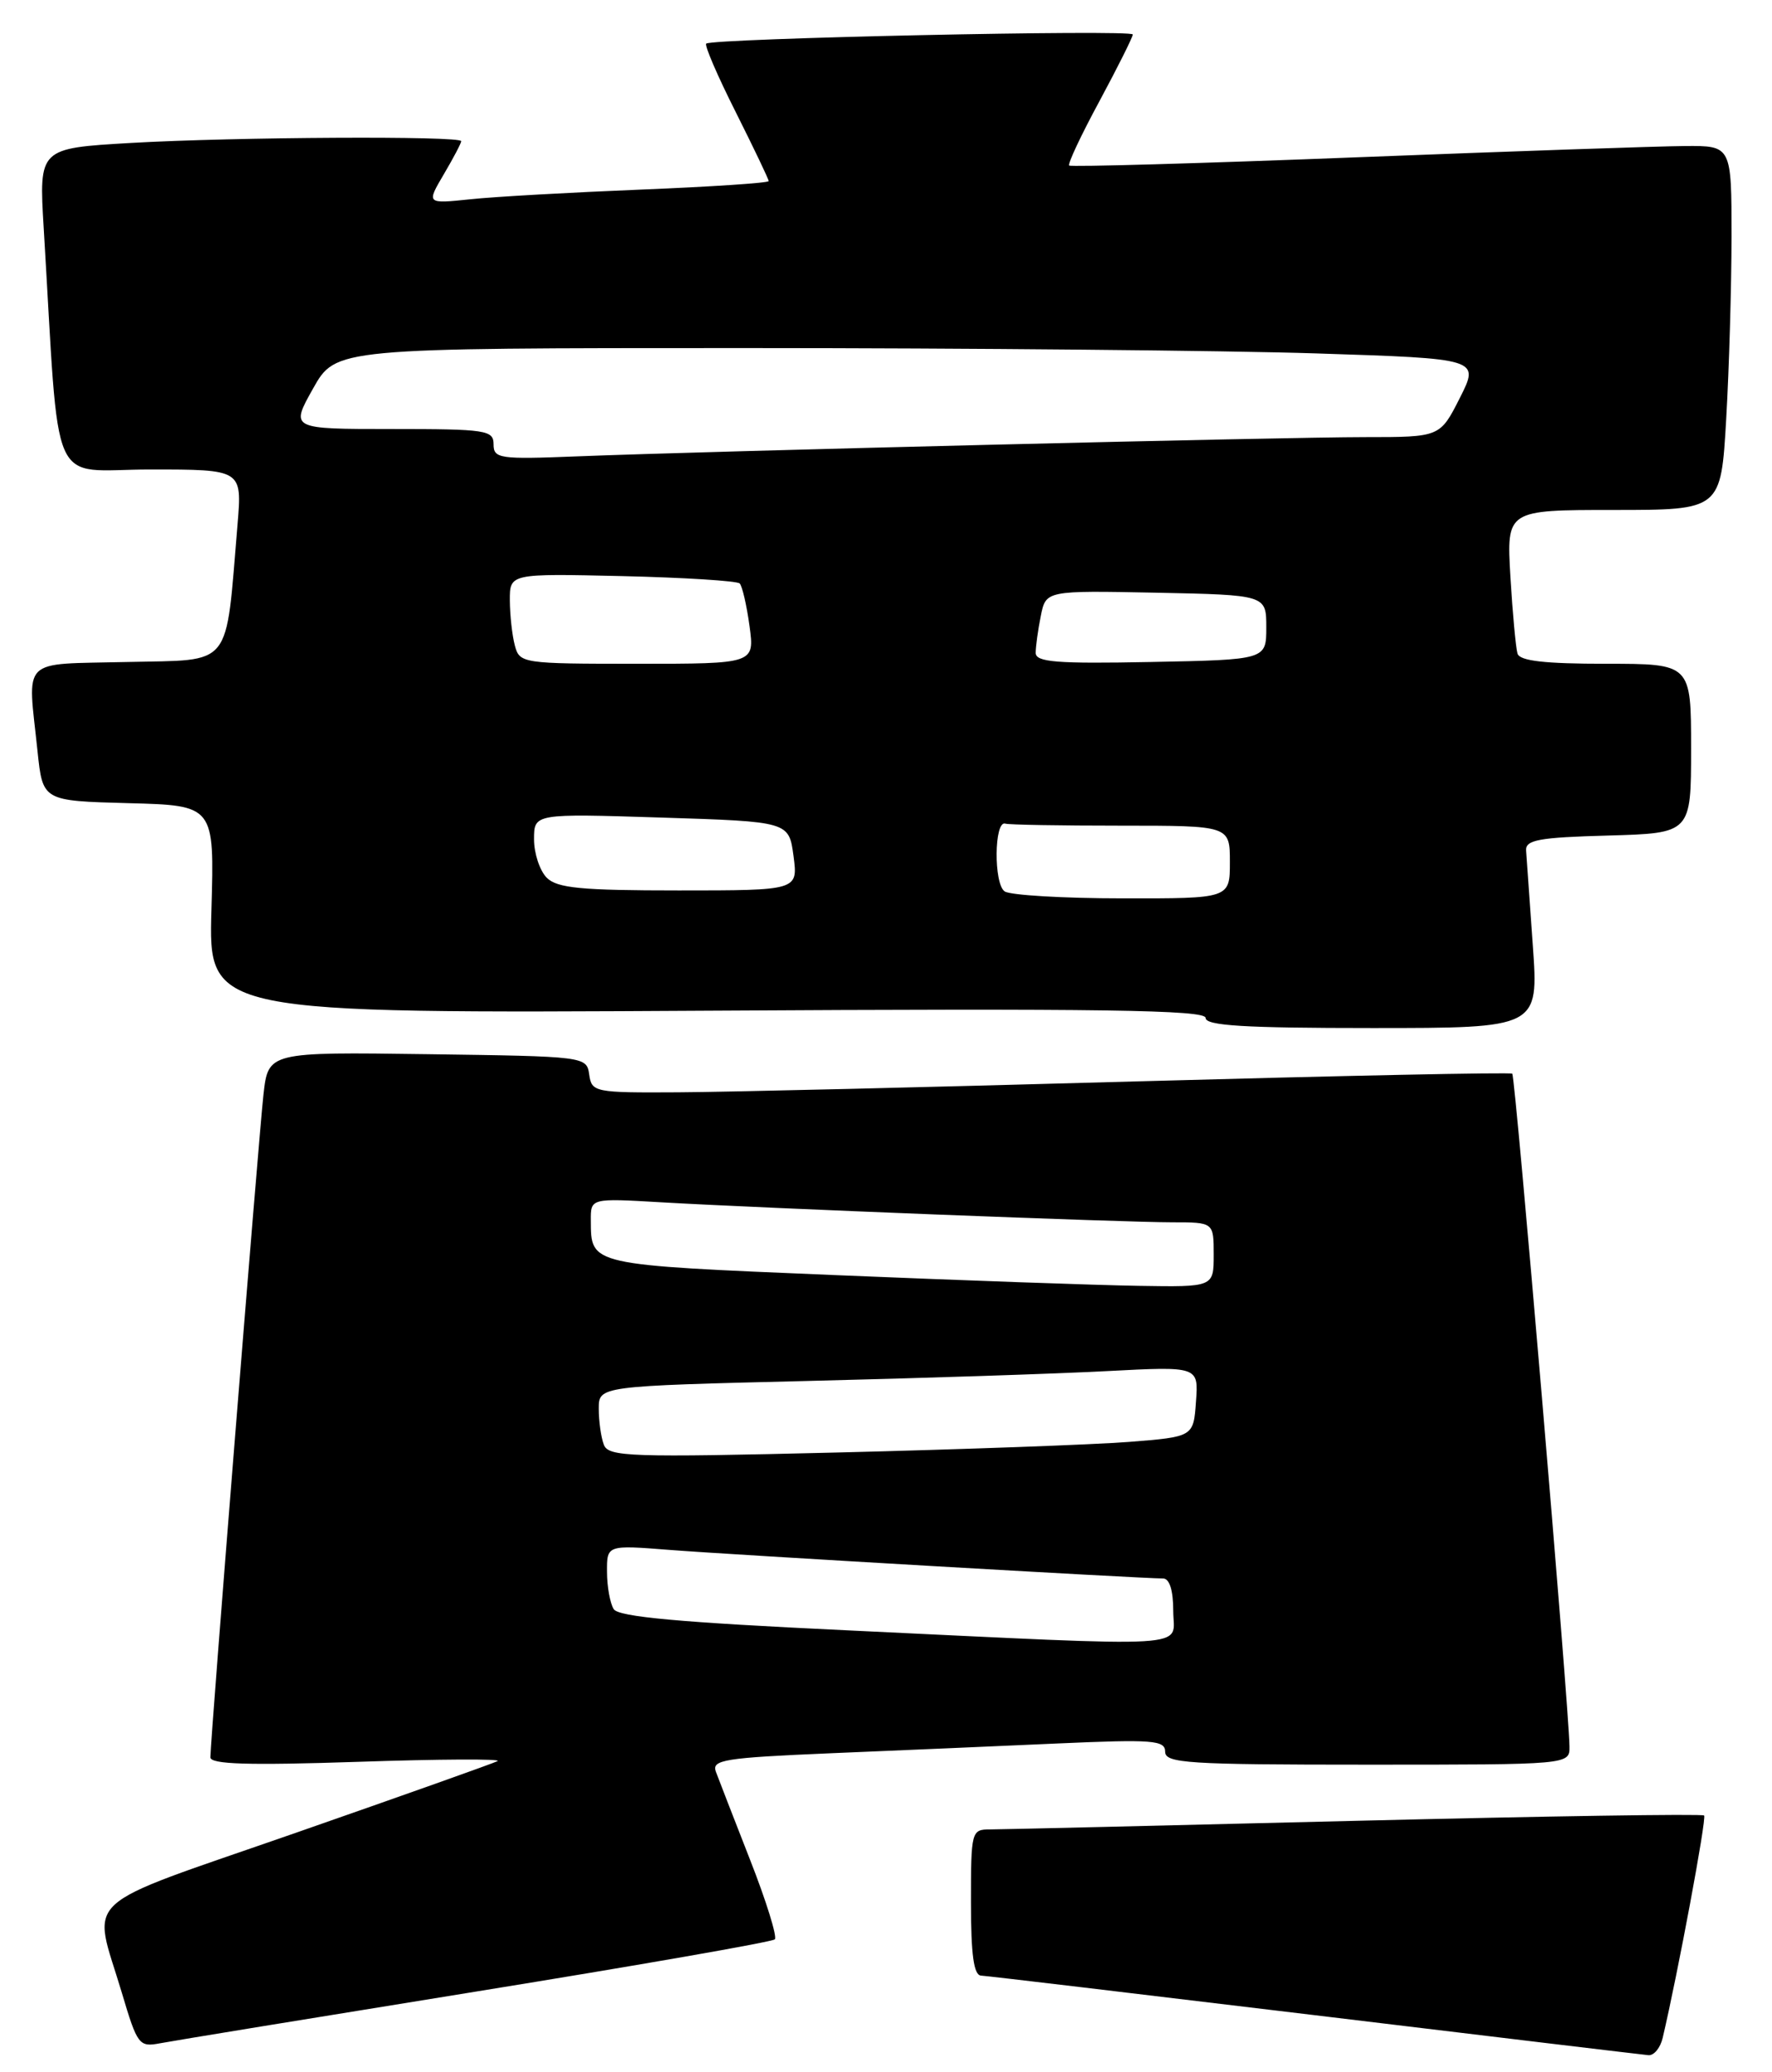 <?xml version="1.0" encoding="UTF-8" standalone="no"?>
<!DOCTYPE svg PUBLIC "-//W3C//DTD SVG 1.1//EN" "http://www.w3.org/Graphics/SVG/1.1/DTD/svg11.dtd" >
<svg xmlns="http://www.w3.org/2000/svg" xmlns:xlink="http://www.w3.org/1999/xlink" version="1.1" viewBox="0 0 219 256">
 <g >
 <path fill="currentColor"
d=" M 205.49 251.75 C 207.36 243.82 210.94 224.61 210.61 224.28 C 210.40 224.06 190.98 224.36 167.46 224.94 C 143.95 225.52 123.65 226.00 122.35 226.00 C 120.06 226.00 120.00 226.22 120.00 235.00 C 120.00 241.50 120.35 244.02 121.25 244.06 C 121.94 244.09 140.50 246.30 162.50 248.95 C 184.50 251.61 203.05 253.83 203.73 253.89 C 204.41 253.95 205.20 252.99 205.49 251.75 Z  M 58.84 246.03 C 78.82 242.80 95.44 239.90 95.76 239.58 C 96.07 239.26 94.70 234.84 92.70 229.75 C 90.71 224.66 88.80 219.76 88.47 218.86 C 87.94 217.40 89.52 217.15 102.68 216.59 C 110.83 216.25 123.46 215.71 130.75 215.38 C 142.48 214.86 144.00 214.98 144.00 216.40 C 144.00 217.82 146.73 218.00 169.00 218.00 C 194.00 218.00 194.00 218.00 193.97 215.75 C 193.91 210.93 187.28 132.95 186.90 132.64 C 186.68 132.45 165.80 132.89 140.50 133.59 C 115.20 134.30 89.69 134.91 83.82 134.94 C 73.48 135.00 73.13 134.93 72.82 132.75 C 72.50 130.51 72.37 130.50 52.82 130.23 C 33.15 129.96 33.15 129.96 32.56 135.23 C 31.96 140.66 26.00 215.01 26.00 217.09 C 26.00 217.96 30.68 218.10 44.25 217.65 C 54.29 217.31 62.05 217.27 61.50 217.56 C 60.95 217.84 49.70 221.84 36.50 226.44 C 9.23 235.94 11.41 233.93 15.07 246.22 C 16.98 252.64 17.19 252.91 19.78 252.42 C 21.28 252.13 38.85 249.26 58.84 246.03 Z  M 189.44 116.82 C 189.04 111.21 188.67 105.93 188.61 105.07 C 188.52 103.76 190.18 103.45 198.75 103.22 C 209.00 102.93 209.00 102.93 209.00 92.47 C 209.00 82.00 209.00 82.00 198.47 82.00 C 190.92 82.00 187.83 81.65 187.55 80.75 C 187.34 80.06 186.94 75.79 186.67 71.25 C 186.19 63.00 186.19 63.00 199.44 63.00 C 212.69 63.00 212.69 63.00 213.34 51.75 C 213.70 45.56 213.99 35.44 214.00 29.25 C 214.00 18.00 214.00 18.00 208.25 18.04 C 205.09 18.06 186.75 18.69 167.50 19.44 C 148.25 20.19 132.34 20.64 132.14 20.45 C 131.93 20.26 133.62 16.67 135.89 12.48 C 138.15 8.28 140.00 4.58 140.00 4.26 C 140.00 3.62 87.93 4.74 87.28 5.39 C 87.05 5.61 88.70 9.43 90.94 13.87 C 93.17 18.32 95.00 22.14 95.00 22.37 C 95.00 22.60 87.91 23.07 79.25 23.42 C 70.59 23.77 61.07 24.30 58.10 24.62 C 52.70 25.18 52.70 25.18 54.85 21.53 C 56.03 19.53 57.00 17.69 57.00 17.44 C 57.00 16.77 29.01 16.92 16.15 17.66 C 4.81 18.32 4.81 18.32 5.40 28.16 C 7.42 61.50 5.88 58.00 18.57 58.00 C 29.92 58.00 29.92 58.00 29.36 64.75 C 27.84 82.80 28.90 81.47 15.74 81.78 C 2.33 82.10 3.41 81.04 4.64 92.82 C 5.28 98.94 5.28 98.94 15.89 99.22 C 26.50 99.50 26.50 99.50 26.13 112.36 C 25.76 125.21 25.76 125.21 87.38 124.86 C 136.20 124.57 149.00 124.76 149.00 125.75 C 149.00 126.71 153.78 127.00 169.58 127.00 C 190.16 127.00 190.16 127.00 189.44 116.82 Z  M 104.59 201.40 C 84.03 200.43 76.45 199.74 75.85 198.79 C 75.40 198.08 75.02 196.01 75.02 194.18 C 75.00 190.86 75.00 190.86 82.75 191.47 C 90.10 192.05 141.10 195.00 143.75 195.00 C 144.54 195.00 145.00 196.47 145.00 199.00 C 145.00 203.71 148.70 203.49 104.59 201.40 Z  M 74.63 178.48 C 74.28 177.57 74.00 175.57 74.00 174.03 C 74.00 171.23 74.00 171.23 99.75 170.60 C 113.91 170.26 130.59 169.71 136.81 169.38 C 148.13 168.79 148.13 168.79 147.81 173.15 C 147.50 177.50 147.50 177.50 139.50 178.13 C 135.10 178.47 118.85 179.06 103.38 179.44 C 77.84 180.06 75.20 179.97 74.63 178.48 Z  M 103.16 157.52 C 72.66 156.25 73.05 156.33 73.02 150.76 C 73.00 148.02 73.00 148.02 81.75 148.53 C 94.33 149.26 138.86 151.00 144.89 151.00 C 150.00 151.00 150.00 151.00 150.00 155.00 C 150.00 159.00 150.00 159.00 140.75 158.85 C 135.66 158.77 118.75 158.17 103.16 157.52 Z  M 124.18 110.13 C 122.79 109.25 122.86 101.29 124.25 101.75 C 124.66 101.89 131.07 102.00 138.50 102.00 C 152.00 102.00 152.00 102.00 152.00 106.50 C 152.00 111.00 152.00 111.00 138.75 110.98 C 131.46 110.98 124.91 110.59 124.18 110.13 Z  M 67.57 108.43 C 66.71 107.56 66.00 105.43 66.00 103.68 C 66.00 100.50 66.00 100.50 81.75 101.00 C 97.50 101.50 97.50 101.50 98.07 105.75 C 98.63 110.00 98.63 110.00 83.89 110.00 C 71.82 110.00 68.86 109.72 67.57 108.43 Z  M 63.63 79.75 C 63.30 78.51 63.02 76.00 63.01 74.17 C 63.00 70.85 63.00 70.85 76.92 71.17 C 84.58 71.35 91.10 71.76 91.42 72.08 C 91.73 72.40 92.28 74.76 92.63 77.33 C 93.27 82.00 93.27 82.00 78.75 82.00 C 64.54 82.00 64.22 81.95 63.63 79.75 Z  M 128.00 80.65 C 128.00 79.88 128.28 77.83 128.63 76.10 C 129.26 72.95 129.26 72.95 142.88 73.22 C 156.50 73.50 156.50 73.50 156.50 77.50 C 156.50 81.50 156.50 81.50 142.25 81.78 C 130.56 82.01 128.00 81.80 128.00 80.65 Z  M 61.00 54.89 C 61.00 53.14 60.10 53.00 48.44 53.00 C 35.88 53.00 35.88 53.00 38.69 48.00 C 41.50 43.00 41.50 43.00 92.00 43.00 C 119.78 43.00 151.58 43.30 162.69 43.66 C 182.87 44.31 182.87 44.31 180.42 49.16 C 177.97 54.00 177.97 54.00 168.73 54.00 C 158.62 54.00 87.65 55.73 71.25 56.38 C 61.72 56.76 61.00 56.65 61.00 54.89 Z "/>
</g>
</svg>